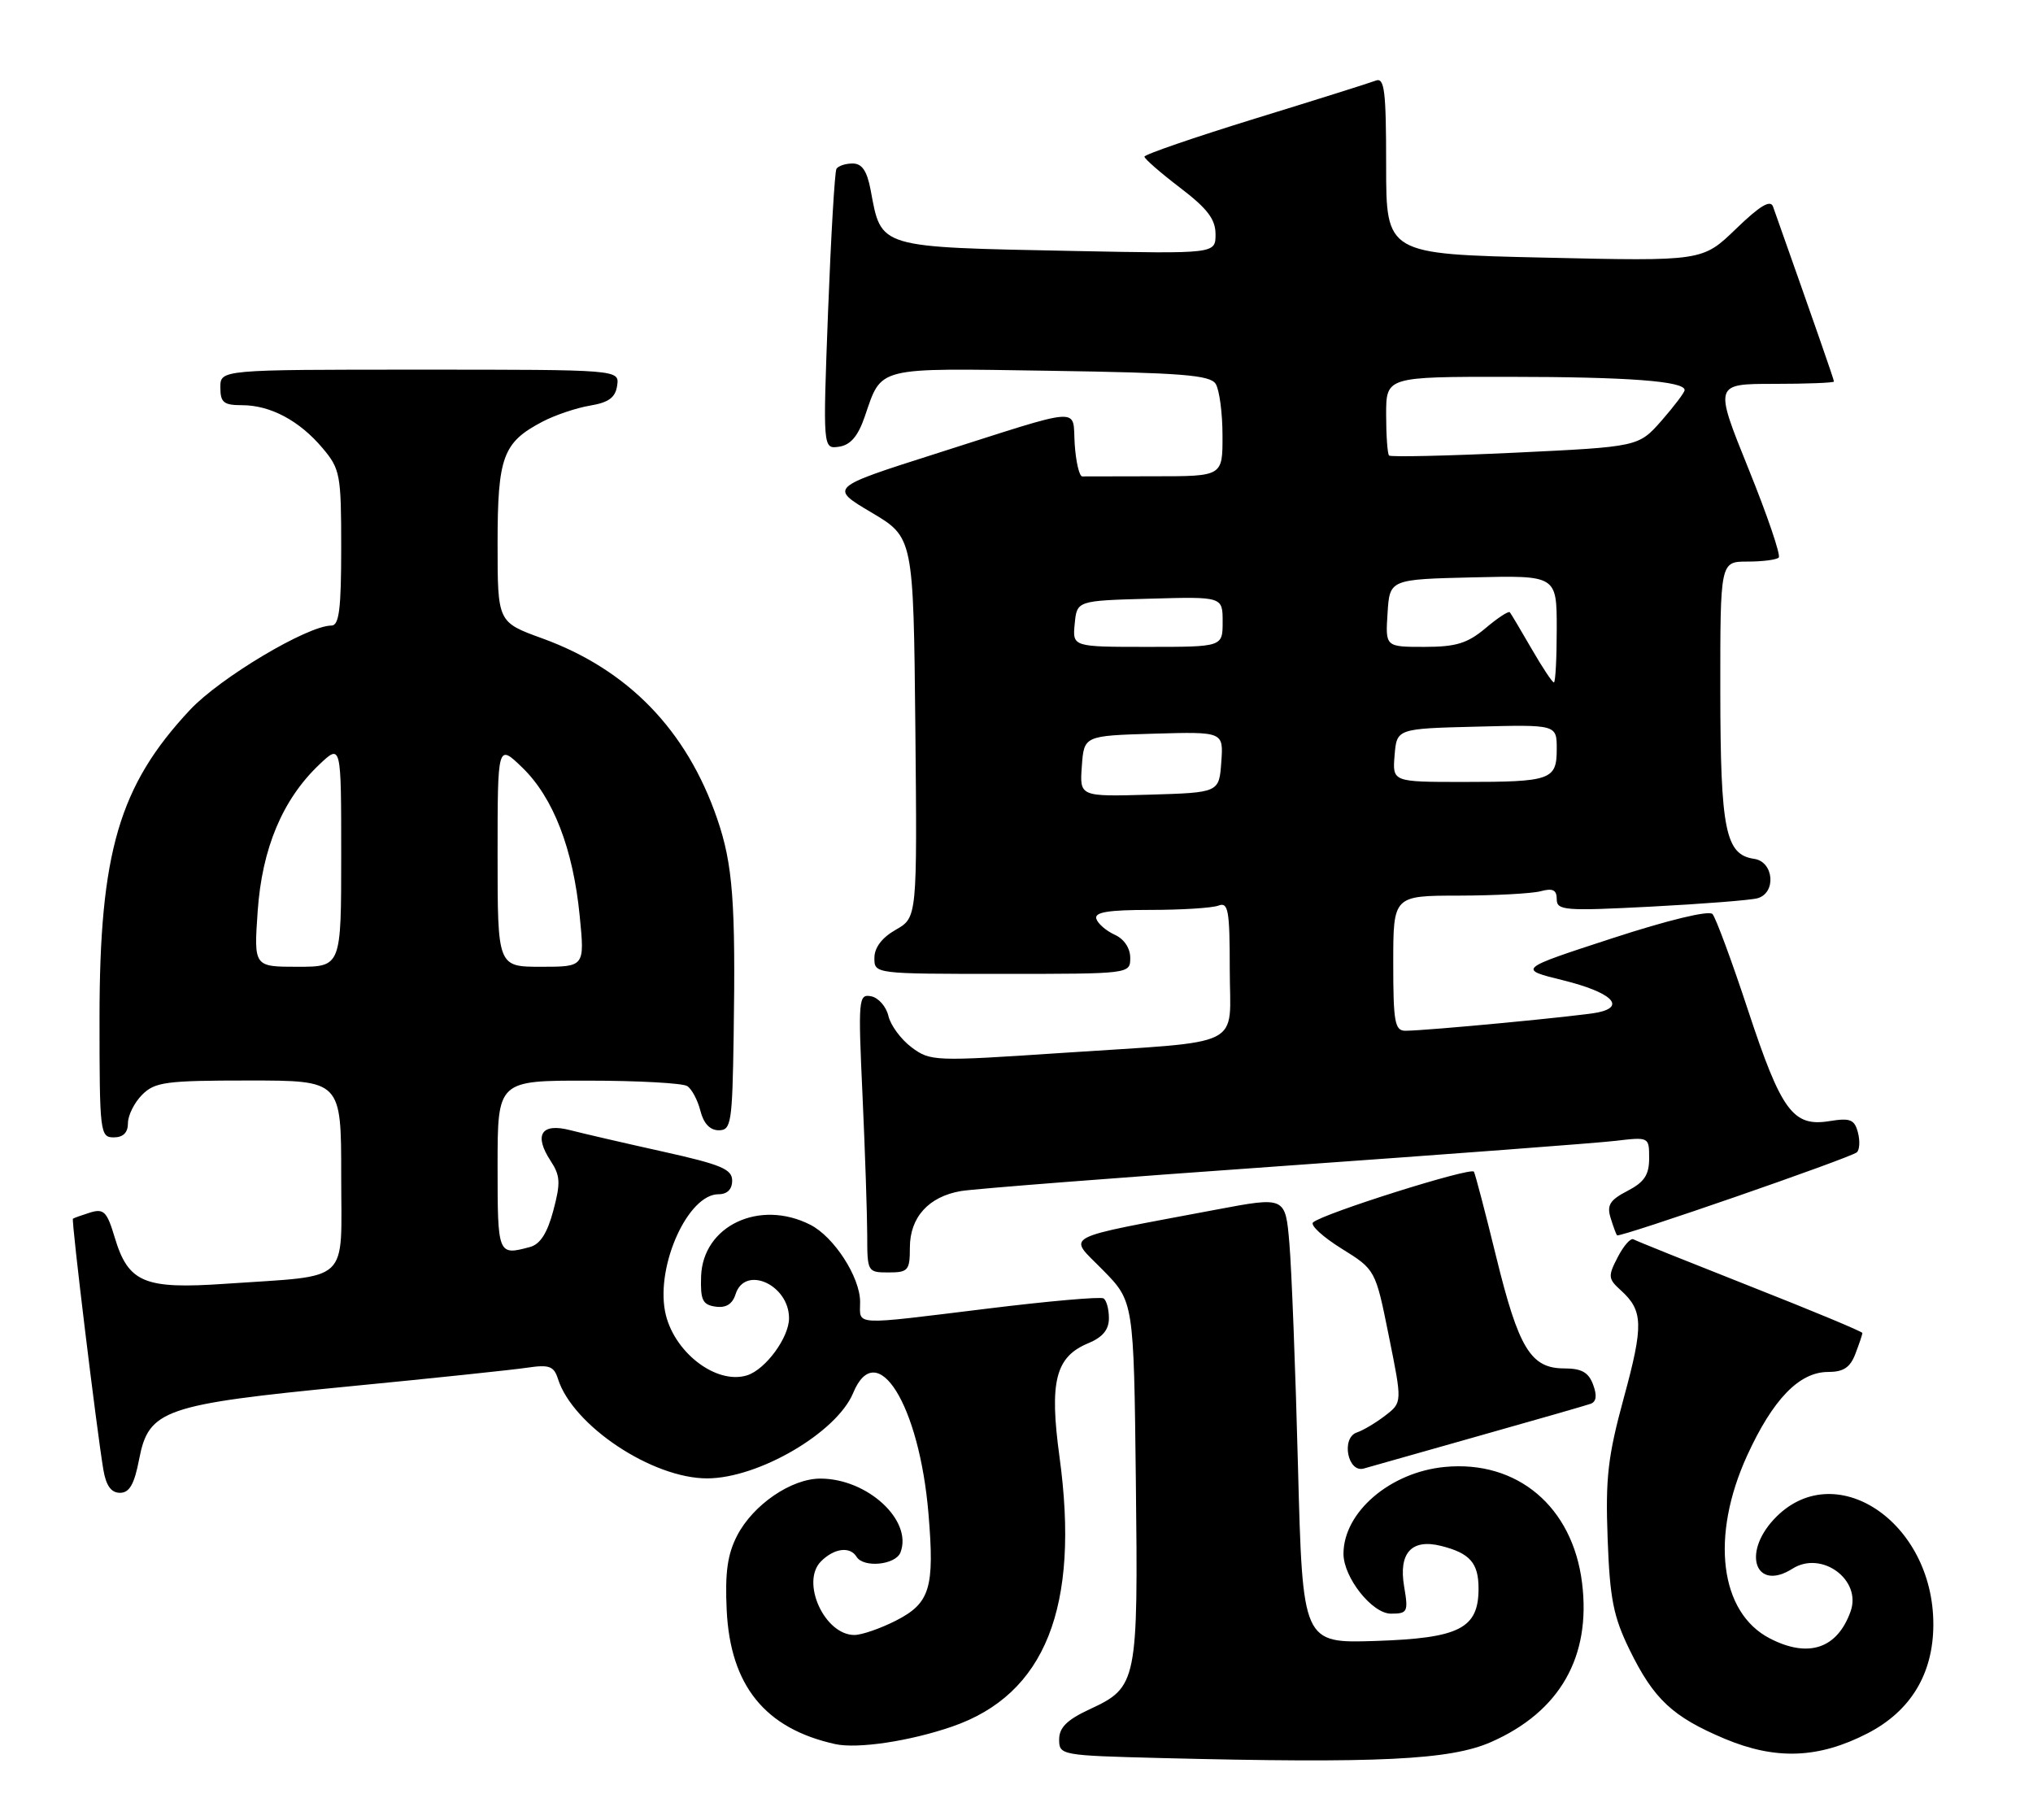 <?xml version="1.0" encoding="UTF-8" standalone="no"?>
<!DOCTYPE svg PUBLIC "-//W3C//DTD SVG 1.1//EN" "http://www.w3.org/Graphics/SVG/1.1/DTD/svg11.dtd" >
<svg xmlns="http://www.w3.org/2000/svg" xmlns:xlink="http://www.w3.org/1999/xlink" version="1.1" viewBox="0 0 286 256">
 <g >
 <path fill="currentColor"
d=" M 209.76 245.06 C 219.44 240.80 223.86 233.06 222.56 222.65 C 221.23 211.95 213.45 205.39 203.26 206.36 C 195.57 207.09 189.00 212.72 189.00 218.58 C 189.00 221.91 193.03 227.00 195.67 227.00 C 198.02 227.00 198.14 226.76 197.53 223.17 C 196.73 218.46 198.58 216.43 202.73 217.47 C 206.79 218.49 208.00 219.87 208.00 223.47 C 208.00 229.09 205.32 230.45 193.52 230.84 C 183.25 231.17 183.25 231.17 182.60 206.34 C 182.25 192.68 181.70 178.54 181.39 174.92 C 180.83 168.33 180.83 168.33 171.17 170.15 C 148.73 174.39 150.20 173.61 155.13 178.64 C 159.50 183.08 159.50 183.08 159.79 208.29 C 160.12 236.76 160.00 237.34 153.25 240.47 C 150.10 241.94 149.00 243.03 149.00 244.70 C 149.00 246.91 149.25 246.95 163.25 247.31 C 193.92 248.08 204.01 247.59 209.76 245.06 Z  M 262.72 243.84 C 268.78 240.72 271.96 235.48 271.98 228.57 C 272.03 213.99 257.93 204.69 249.53 213.75 C 245.02 218.62 247.04 223.92 252.17 220.67 C 256.26 218.08 261.93 222.23 260.34 226.68 C 258.47 231.93 254.40 233.29 248.97 230.48 C 241.93 226.84 240.60 216.12 245.78 204.77 C 249.40 196.85 253.12 193.00 257.17 193.00 C 259.34 193.00 260.29 192.37 261.02 190.43 C 261.56 189.02 262.00 187.71 262.00 187.52 C 262.00 187.32 254.91 184.37 246.25 180.96 C 237.59 177.54 230.18 174.57 229.79 174.34 C 229.40 174.12 228.41 175.24 227.58 176.85 C 226.19 179.53 226.22 179.89 228.01 181.51 C 231.17 184.37 231.23 186.39 228.44 196.62 C 226.19 204.89 225.84 207.89 226.16 216.45 C 226.47 224.91 226.97 227.41 229.24 232.07 C 232.66 239.05 235.28 241.50 242.63 244.60 C 249.81 247.61 255.83 247.39 262.72 243.84 Z  M 133.93 242.89 C 147.04 238.38 151.94 226.08 149.05 204.95 C 147.60 194.35 148.48 190.87 153.09 188.96 C 155.12 188.12 156.00 187.06 156.00 185.44 C 156.00 184.16 155.66 182.91 155.24 182.65 C 154.82 182.39 147.51 183.03 138.99 184.08 C 119.62 186.45 121.00 186.53 121.00 183.15 C 121.00 179.66 117.32 173.97 113.97 172.28 C 106.83 168.67 98.87 172.44 98.63 179.55 C 98.52 182.89 98.84 183.55 100.66 183.81 C 102.13 184.02 103.04 183.46 103.48 182.06 C 104.79 177.93 111.00 180.72 111.00 185.44 C 111.00 188.15 107.71 192.64 105.11 193.47 C 100.71 194.86 94.61 190.09 93.55 184.43 C 92.32 177.86 96.83 168.00 101.07 168.00 C 102.31 168.00 103.00 167.31 103.00 166.08 C 103.00 164.47 101.44 163.82 93.25 162.00 C 87.89 160.81 82.01 159.45 80.19 158.98 C 76.15 157.94 75.07 159.64 77.45 163.29 C 78.83 165.39 78.88 166.40 77.84 170.30 C 77.00 173.46 75.99 175.04 74.56 175.42 C 70.03 176.64 70.00 176.57 70.00 164.00 C 70.00 152.00 70.00 152.00 82.75 152.02 C 89.76 152.02 96.03 152.37 96.67 152.78 C 97.31 153.18 98.15 154.75 98.53 156.26 C 98.98 158.04 99.88 159.00 101.11 159.00 C 102.86 159.00 103.02 158.01 103.21 145.75 C 103.50 126.92 103.10 121.59 100.89 115.17 C 96.60 102.69 88.33 94.17 76.25 89.79 C 70.00 87.52 70.00 87.52 70.00 76.48 C 70.00 64.25 70.74 62.24 76.31 59.32 C 78.06 58.40 81.08 57.38 83.00 57.06 C 85.64 56.62 86.58 55.92 86.82 54.24 C 87.14 52.00 87.14 52.00 59.07 52.00 C 31.00 52.00 31.00 52.00 31.00 54.50 C 31.00 56.62 31.46 57.00 34.05 57.00 C 38.04 57.00 42.13 59.18 45.38 63.04 C 47.86 65.98 48.00 66.75 48.00 77.08 C 48.00 85.64 47.71 88.00 46.63 88.00 C 43.27 88.00 30.96 95.34 26.72 99.87 C 16.76 110.52 14.00 119.92 14.00 143.21 C 14.00 159.33 14.08 160.00 16.00 160.00 C 17.33 160.00 18.00 159.33 18.00 158.00 C 18.00 156.90 18.90 155.10 20.00 154.00 C 21.79 152.21 23.33 152.00 35.00 152.00 C 48.00 152.00 48.00 152.00 48.00 165.39 C 48.00 180.82 49.56 179.36 31.78 180.59 C 20.28 181.39 18.05 180.46 16.13 174.05 C 15.05 170.44 14.60 169.99 12.69 170.57 C 11.49 170.95 10.39 171.34 10.26 171.44 C 10.02 171.65 13.58 201.02 14.54 206.75 C 14.92 209.00 15.64 210.00 16.88 210.00 C 18.21 210.00 18.90 208.80 19.58 205.25 C 20.92 198.31 23.07 197.57 49.00 195.04 C 60.83 193.89 72.15 192.70 74.16 192.40 C 77.27 191.94 77.92 192.17 78.50 193.99 C 80.58 200.55 91.77 207.99 99.50 207.97 C 106.73 207.95 117.71 201.52 120.02 195.96 C 123.33 187.96 129.34 197.60 130.62 212.97 C 131.49 223.41 130.84 225.53 126.02 227.99 C 123.85 229.09 121.23 230.00 120.19 230.00 C 115.99 230.00 112.60 222.54 115.50 219.64 C 117.35 217.79 119.58 217.50 120.50 219.00 C 121.49 220.60 126.00 220.15 126.68 218.38 C 128.41 213.88 122.03 208.00 115.41 208.00 C 111.32 208.00 105.95 211.67 103.70 216.02 C 102.34 218.65 101.98 221.21 102.23 226.50 C 102.74 237.13 107.63 243.17 117.50 245.35 C 120.64 246.04 127.99 244.94 133.93 242.89 Z  M 208.00 202.01 C 215.97 199.76 223.05 197.73 223.73 197.49 C 224.57 197.21 224.70 196.35 224.12 194.79 C 223.48 193.05 222.49 192.50 220.05 192.50 C 215.35 192.50 213.64 189.69 210.48 176.79 C 208.96 170.58 207.55 165.20 207.35 164.83 C 206.97 164.13 186.11 170.71 184.72 171.96 C 184.29 172.35 186.09 174.00 188.72 175.64 C 193.50 178.61 193.50 178.61 195.38 187.95 C 197.27 197.29 197.27 197.29 194.88 199.13 C 193.57 200.14 191.78 201.21 190.89 201.51 C 188.63 202.26 189.59 207.25 191.87 206.58 C 192.77 206.32 200.03 204.26 208.00 202.01 Z  M 128.00 175.50 C 128.00 171.24 130.64 168.33 135.19 167.55 C 137.01 167.24 157.40 165.65 180.50 164.02 C 203.60 162.38 224.64 160.80 227.25 160.49 C 231.99 159.93 232.00 159.94 232.00 162.94 C 232.00 165.28 231.32 166.30 228.95 167.53 C 226.49 168.80 226.03 169.53 226.57 171.30 C 226.94 172.51 227.35 173.62 227.48 173.78 C 227.80 174.15 260.31 162.89 261.22 162.10 C 261.61 161.75 261.68 160.50 261.37 159.31 C 260.89 157.48 260.29 157.24 257.38 157.71 C 252.24 158.55 250.60 156.32 245.92 142.14 C 243.63 135.19 241.37 129.09 240.91 128.58 C 240.41 128.04 234.68 129.42 226.78 132.00 C 213.50 136.33 213.50 136.33 219.93 137.91 C 226.62 139.57 228.80 141.57 224.82 142.42 C 222.41 142.93 200.67 145.00 197.70 145.00 C 196.22 145.00 196.00 143.77 196.00 135.50 C 196.00 126.00 196.00 126.00 205.25 125.99 C 210.34 125.98 215.51 125.70 216.75 125.37 C 218.45 124.91 219.00 125.19 219.00 126.49 C 219.00 128.08 220.10 128.17 232.25 127.54 C 239.54 127.16 246.29 126.63 247.25 126.36 C 249.92 125.60 249.54 121.22 246.78 120.82 C 242.73 120.24 242.03 116.80 242.01 97.25 C 242.00 79.00 242.00 79.00 245.83 79.00 C 247.94 79.00 249.92 78.75 250.23 78.43 C 250.54 78.12 248.63 72.50 245.97 65.93 C 241.15 54.00 241.15 54.00 249.57 54.00 C 254.21 54.00 258.00 53.85 258.00 53.67 C 258.00 53.40 255.30 45.66 249.43 29.07 C 249.07 28.05 247.59 28.93 244.21 32.20 C 239.50 36.75 239.50 36.75 217.25 36.24 C 195.00 35.74 195.00 35.74 195.00 23.26 C 195.00 12.75 194.77 10.87 193.54 11.34 C 192.74 11.65 185.09 14.06 176.54 16.69 C 167.99 19.33 161.00 21.73 161.00 22.04 C 161.00 22.34 163.25 24.30 166.00 26.40 C 169.86 29.34 171.00 30.84 171.00 32.96 C 171.00 35.70 171.00 35.70 151.25 35.31 C 123.31 34.75 124.02 34.97 122.48 26.73 C 121.97 24.04 121.27 23.00 119.95 23.00 C 118.94 23.00 117.92 23.34 117.67 23.75 C 117.43 24.16 116.90 33.20 116.49 43.84 C 115.76 63.17 115.76 63.17 118.04 62.84 C 119.65 62.60 120.70 61.37 121.65 58.61 C 124.10 51.50 122.98 51.78 147.74 52.16 C 166.24 52.44 170.24 52.76 171.02 54.00 C 171.54 54.83 171.98 58.09 171.98 61.25 C 172.00 67.00 172.00 67.00 162.50 67.00 C 157.28 67.00 152.66 67.01 152.25 67.02 C 151.84 67.02 151.36 65.00 151.19 62.51 C 150.84 57.20 152.88 57.06 131.59 63.84 C 116.68 68.59 116.68 68.59 122.59 72.09 C 128.50 75.60 128.50 75.60 128.77 102.34 C 129.03 129.07 129.03 129.07 126.02 130.79 C 124.08 131.89 123.01 133.30 123.01 134.75 C 123.00 137.00 123.00 137.00 141.00 137.00 C 159.00 137.00 159.00 137.00 159.00 134.74 C 159.00 133.38 158.13 132.08 156.81 131.49 C 155.61 130.94 154.45 129.94 154.23 129.25 C 153.94 128.32 155.89 128.00 161.83 128.00 C 166.24 128.00 170.55 127.73 171.42 127.39 C 172.79 126.87 173.00 128.04 173.00 136.31 C 173.00 147.66 175.60 146.37 149.23 148.13 C 131.46 149.32 130.88 149.30 128.25 147.34 C 126.76 146.23 125.29 144.24 124.98 142.92 C 124.67 141.59 123.57 140.35 122.55 140.15 C 120.77 139.81 120.71 140.49 121.34 154.15 C 121.70 162.04 121.99 170.86 122.00 173.75 C 122.00 178.92 122.05 179.00 125.00 179.00 C 127.76 179.00 128.00 178.72 128.00 175.50 Z  M 36.25 128.18 C 36.86 119.35 39.75 112.46 44.91 107.56 C 48.00 104.63 48.00 104.63 48.00 120.31 C 48.00 136.00 48.00 136.00 41.86 136.00 C 35.71 136.00 35.71 136.00 36.25 128.18 Z  M 70.00 120.30 C 70.00 104.61 70.00 104.61 73.50 108.00 C 77.83 112.20 80.63 119.43 81.55 128.83 C 82.26 136.00 82.26 136.00 76.13 136.00 C 70.00 136.00 70.00 136.00 70.00 120.30 Z  M 152.19 107.79 C 152.50 103.50 152.50 103.50 162.31 103.21 C 172.12 102.93 172.12 102.93 171.81 107.21 C 171.50 111.50 171.50 111.50 161.69 111.79 C 151.88 112.07 151.88 112.07 152.19 107.79 Z  M 196.19 106.25 C 196.50 102.50 196.50 102.50 207.75 102.22 C 219.00 101.93 219.00 101.93 219.00 105.36 C 219.00 109.72 218.21 110.00 205.86 110.00 C 195.88 110.00 195.88 110.00 196.19 106.25 Z  M 215.45 91.25 C 213.94 88.64 212.57 86.33 212.40 86.13 C 212.22 85.92 210.68 86.93 208.97 88.38 C 206.43 90.51 204.82 91.00 200.37 91.00 C 194.89 91.00 194.89 91.00 195.20 86.25 C 195.50 81.50 195.50 81.50 207.25 81.22 C 219.00 80.94 219.00 80.94 219.00 88.47 C 219.00 92.61 218.82 96.00 218.60 96.00 C 218.37 96.00 216.96 93.86 215.45 91.25 Z  M 151.19 87.75 C 151.50 84.50 151.50 84.50 161.75 84.22 C 172.00 83.93 172.00 83.93 172.00 87.47 C 172.00 91.00 172.00 91.00 161.44 91.00 C 150.87 91.00 150.87 91.00 151.19 87.75 Z  M 195.41 64.08 C 195.19 63.85 195.00 61.27 195.00 58.33 C 195.00 53.00 195.00 53.00 212.25 53.01 C 229.06 53.02 237.02 53.62 236.99 54.88 C 236.98 55.22 235.51 57.15 233.74 59.18 C 230.50 62.85 230.50 62.85 213.16 63.68 C 203.63 64.13 195.64 64.31 195.41 64.08 Z "/>
</g>
</svg>